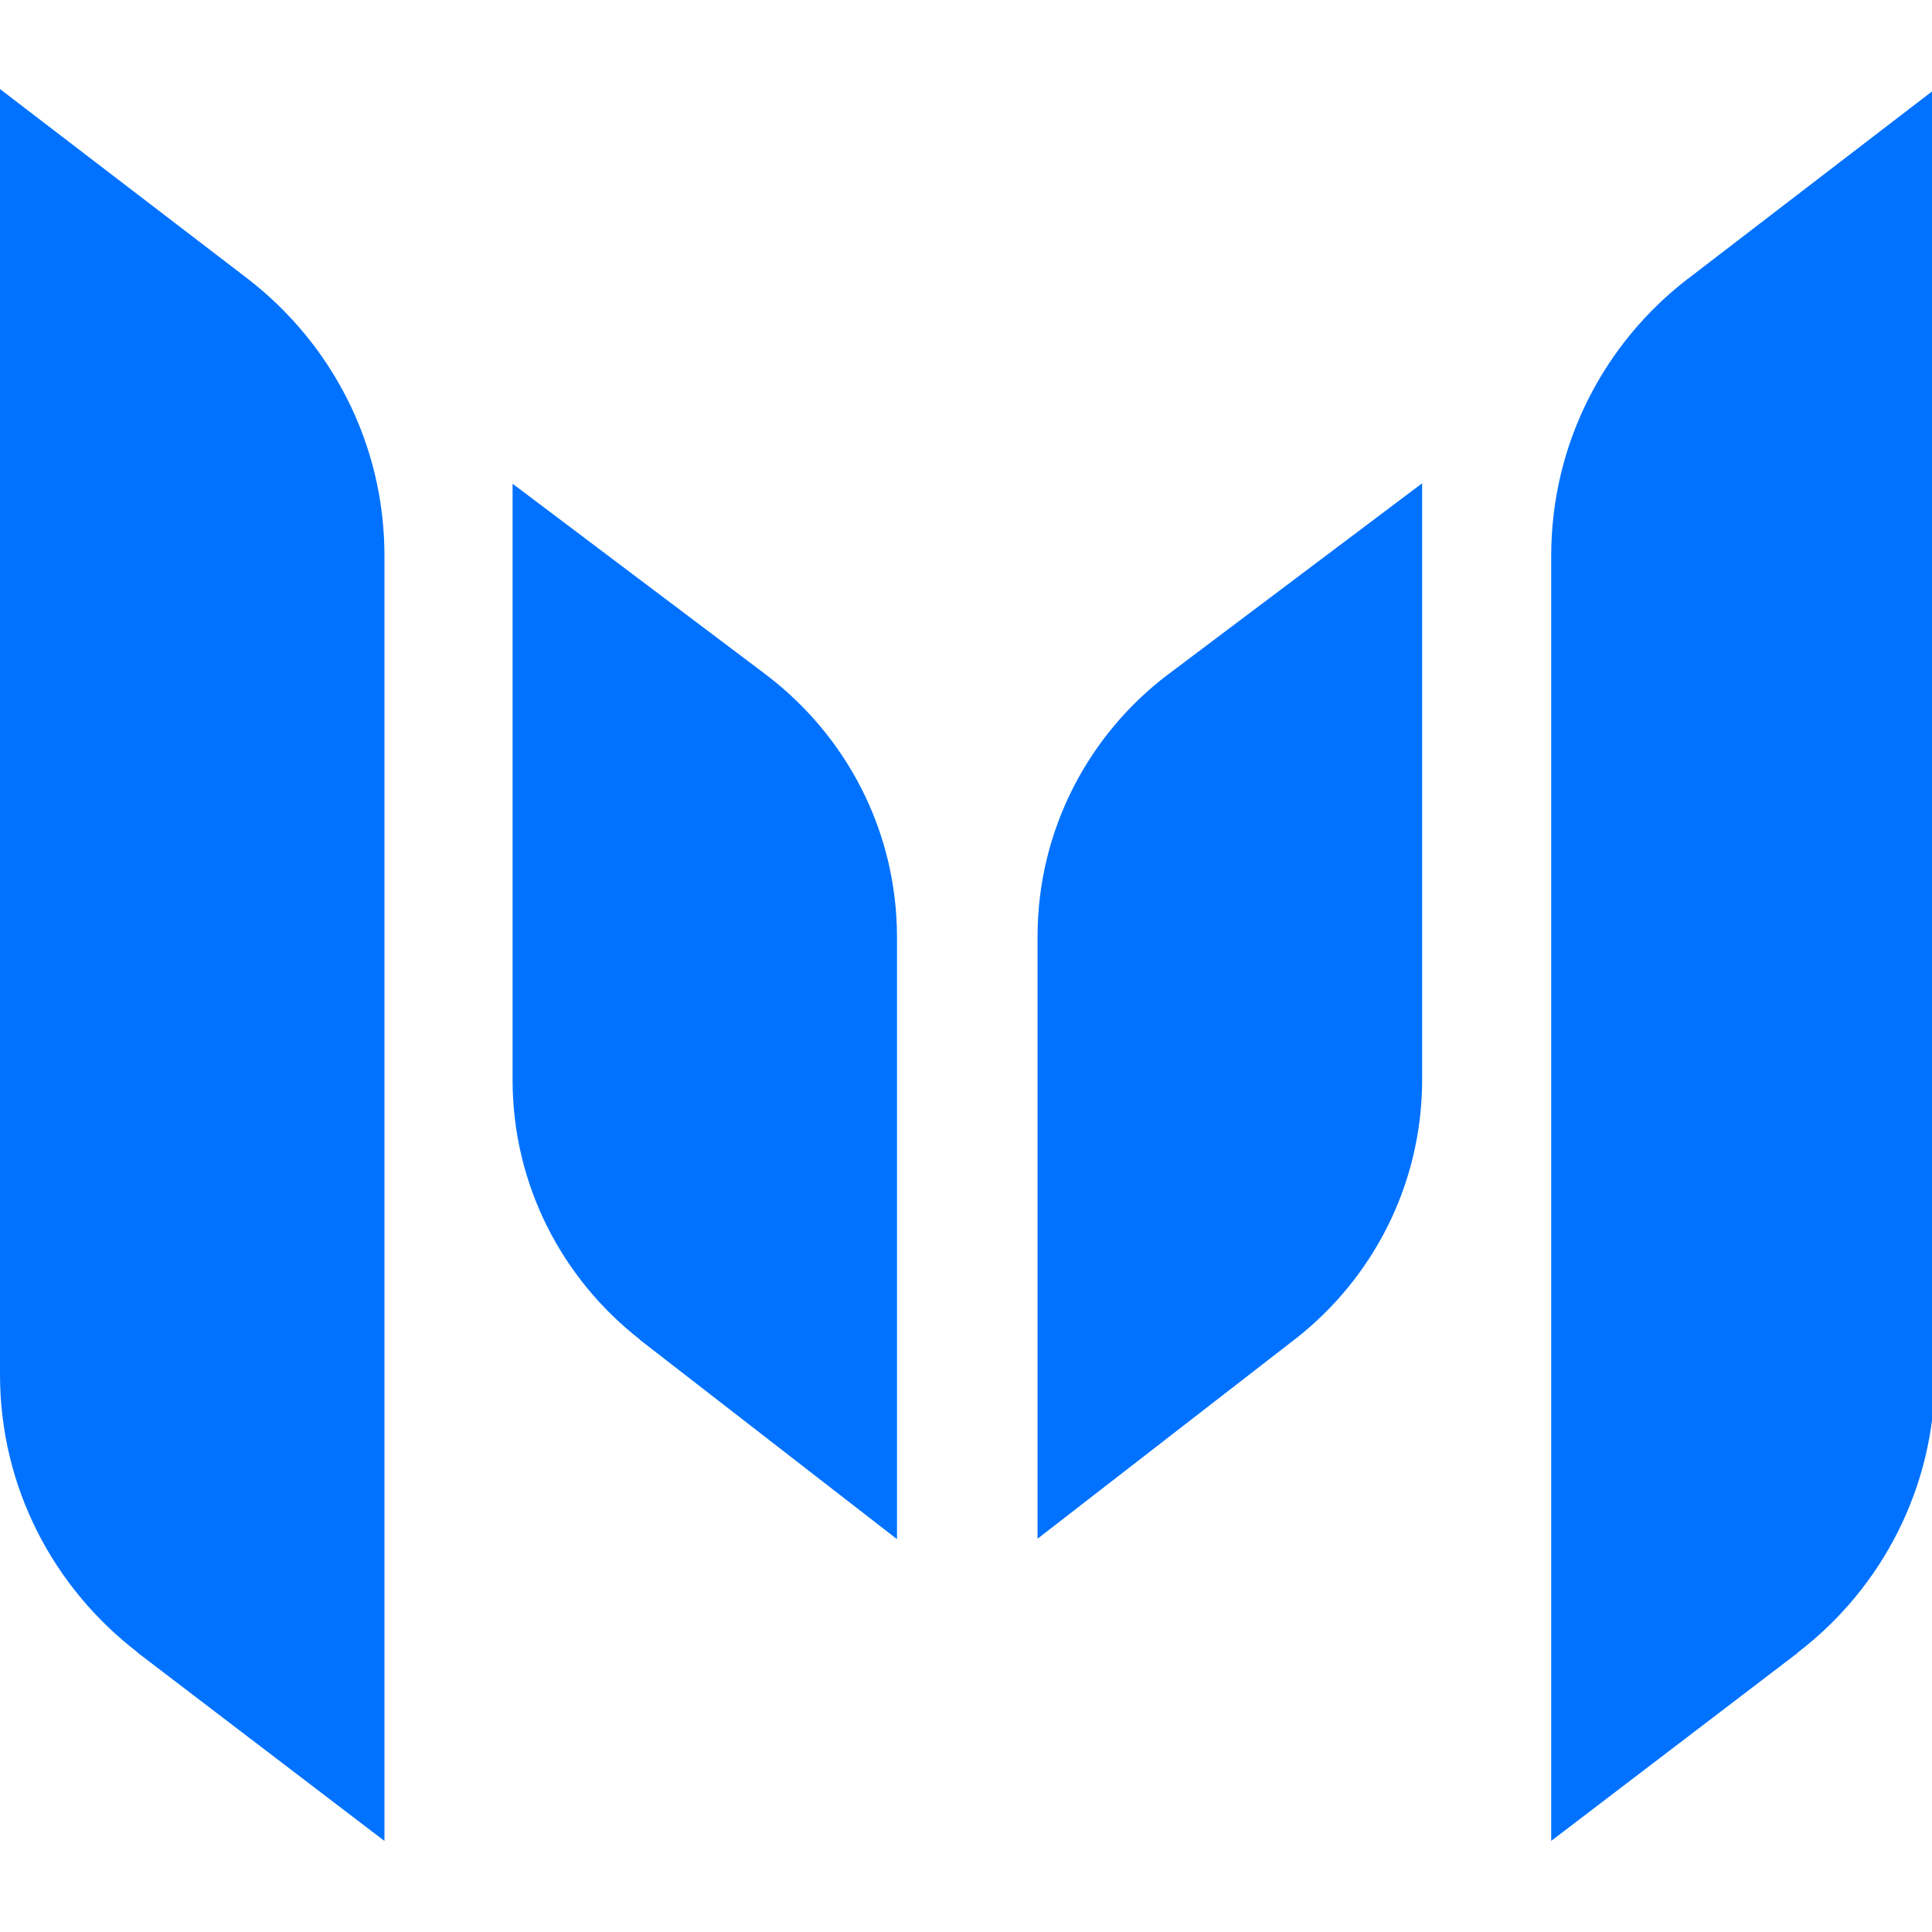<!-- Generated by IcoMoon.io -->
<svg version="1.1" xmlns="http://www.w3.org/2000/svg" width="32" height="32" viewBox="0 0 32 32">
<title>mth</title>
<path fill="#0072ff" d="M21.447 22.183l-4.262 3.303v-9.97c0-0 0-0 0-0 0-1.772 0.846-3.347 2.157-4.342l0.014-0.010 4.199-3.159v9.872c0 0.001 0 0.002 0 0.002 0 1.744-0.82 3.297-2.095 4.294l-0.012 0.009zM10.601 22.189c-1.289-1.006-2.111-2.56-2.111-4.305v-9.872l4.199 3.164c1.323 1.005 2.168 2.578 2.168 4.349v9.968l-4.26-3.303zM29.778 27.375l-4.085 3.116v-21.283c0-0 0-0 0-0 0-1.867 0.884-3.527 2.256-4.585l0.014-0.010 4.086-3.136v21.297c-0 1.871-0.888 3.535-2.266 4.592l-0.014 0.010zM2.288 27.375c-1.394-1.066-2.285-2.729-2.288-4.6v-21.3l4.099 3.139c1.386 1.068 2.269 2.729 2.269 4.595 0 0 0 0 0 0v-0 21.283l-4.085-3.116z"></path>
</svg>

